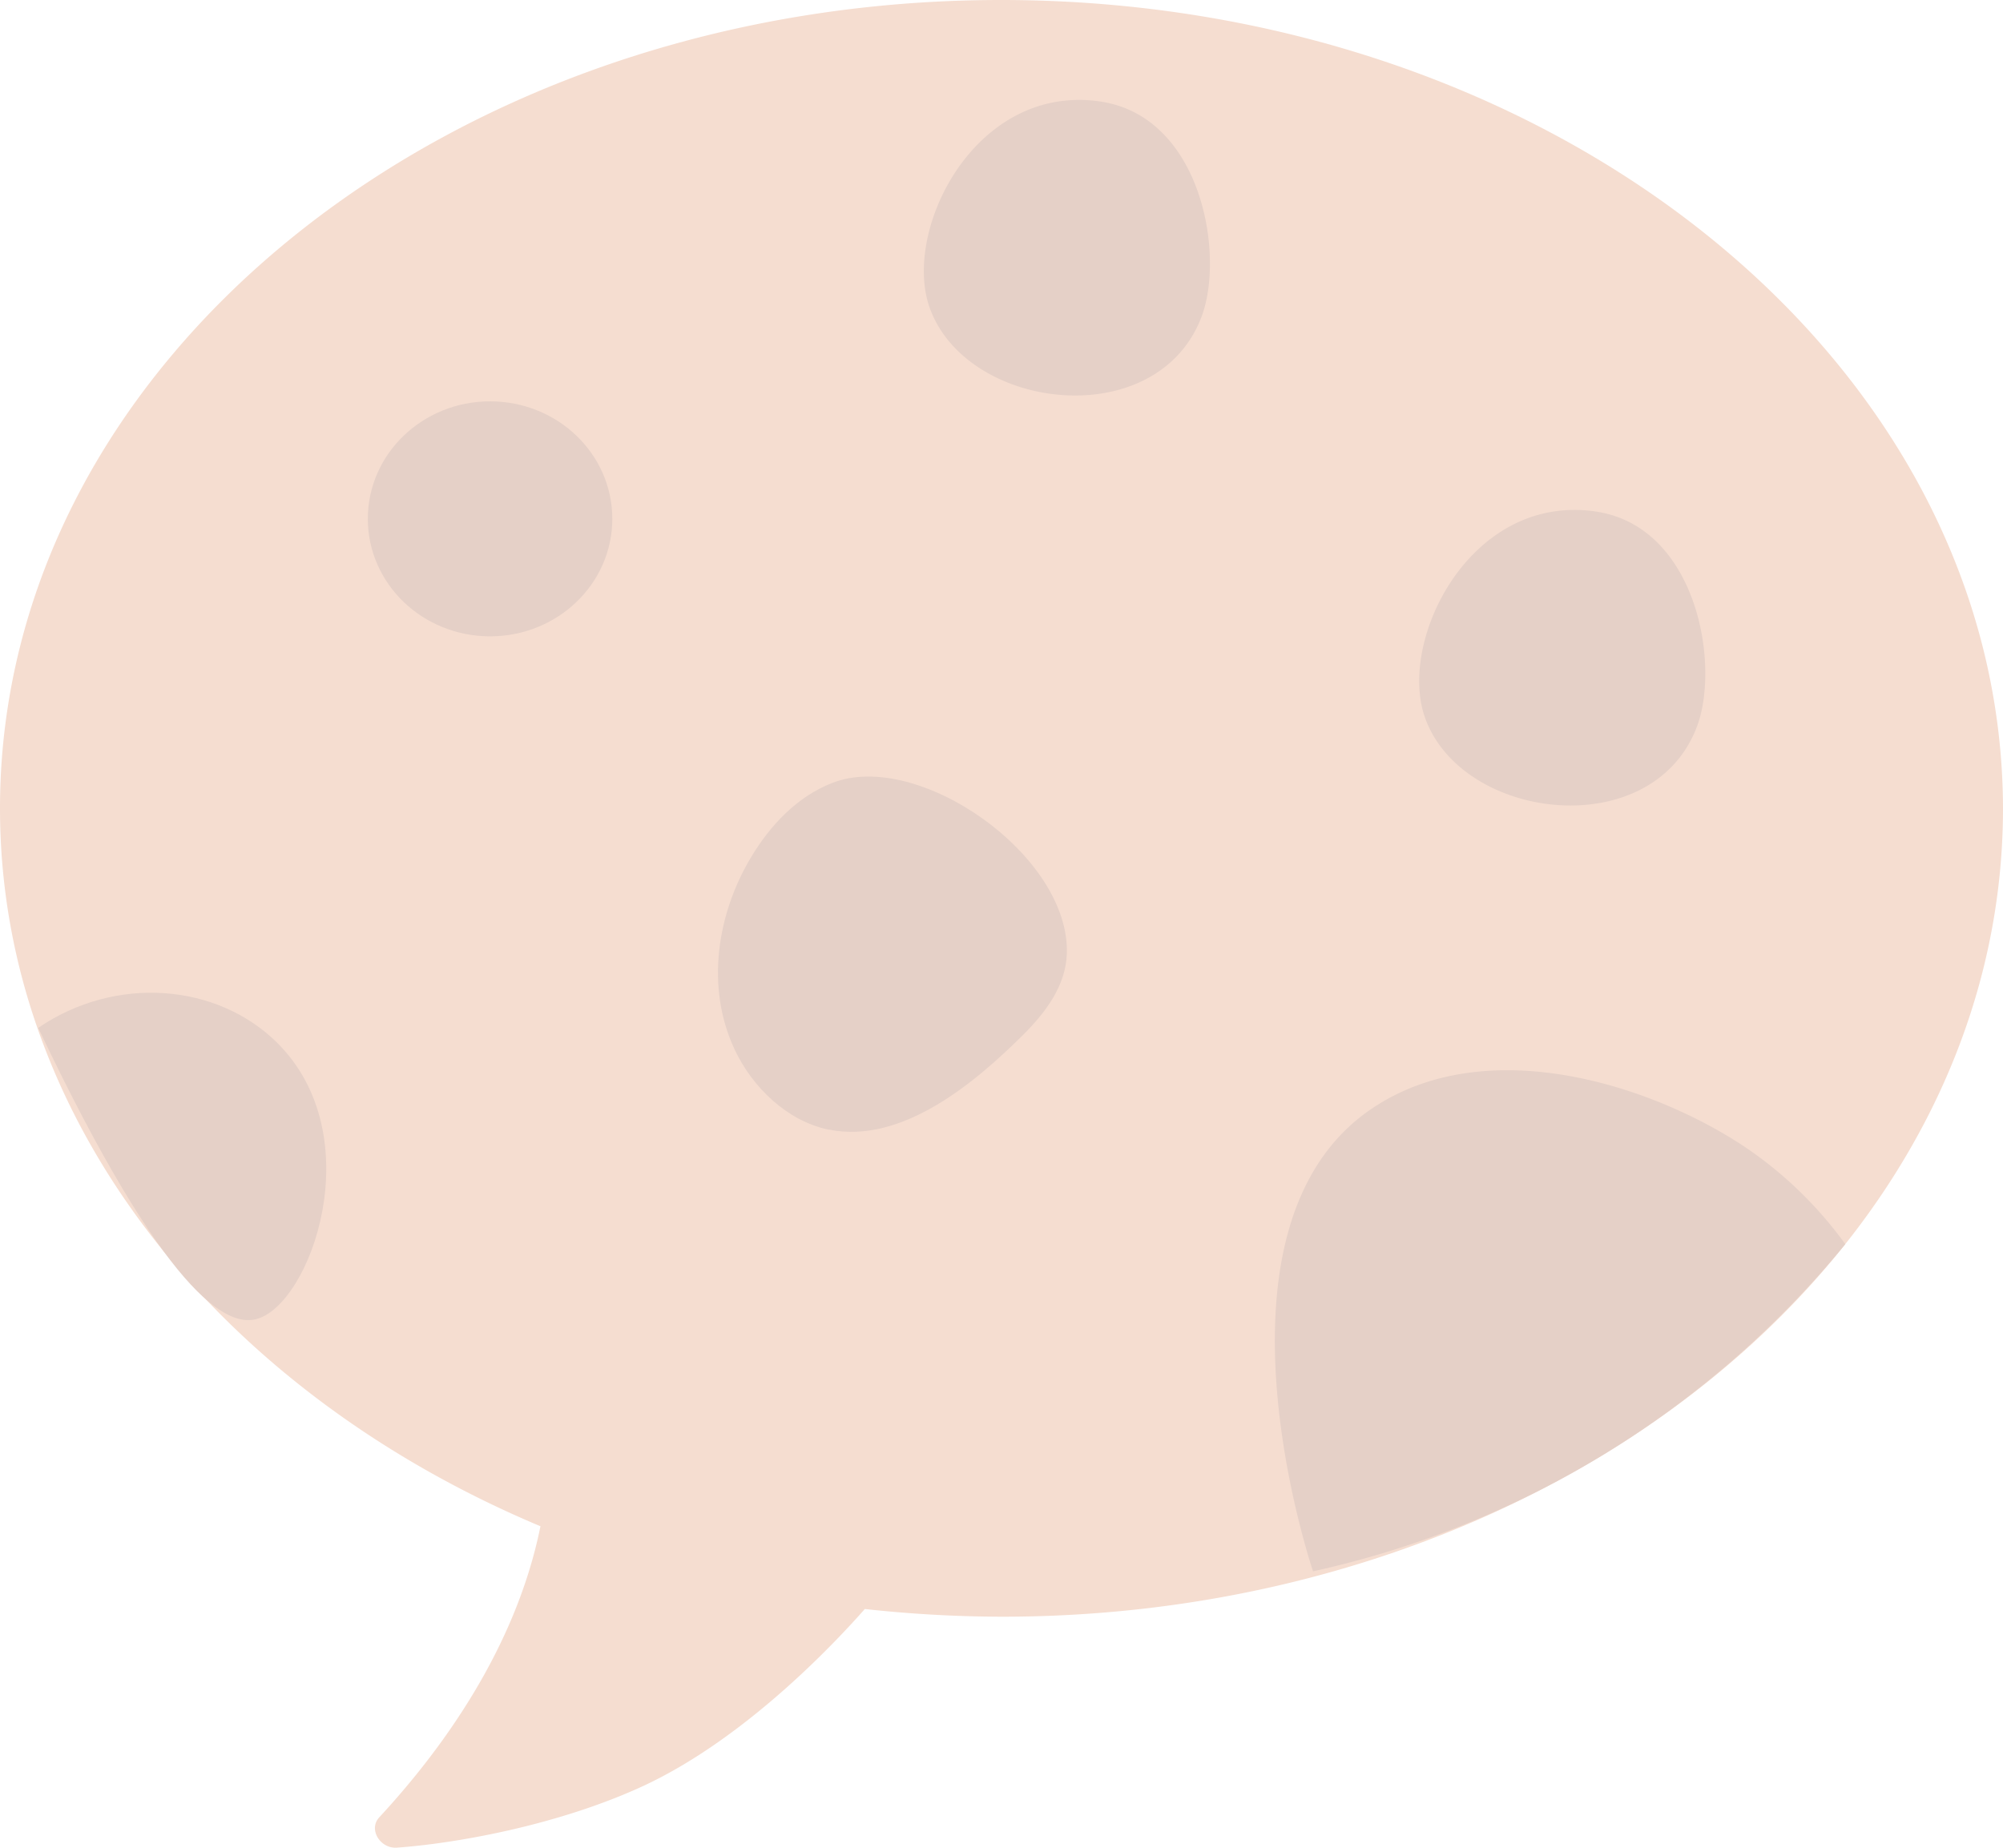 <svg xmlns="http://www.w3.org/2000/svg" viewBox="0 0 416.2 384.01"><defs><style>.cls-1{fill:#f5ddd0;}.cls-2{fill:#e5d0c7;}</style></defs><title>text2</title><g id="Layer_2" data-name="Layer 2"><g id="Layer_1-2" data-name="Layer 1"><path class="cls-1" d="M208,0C93.1,0,0,75.2,0,168c0,64.9,45.6,121.2,112.3,149.2-5.2,25.8-21,47-33.5,60.5-2.3,2.5.2,6.5,3.6,6.3,11.5-.8,32.9-4.4,51-12.7,21.5-9.9,40.3-30.1,46.3-36.9a266.23,266.23,0,0,0,28.5,1.6c114.9,0,208-75.2,208-168C416,75.2,322.9,0,208,0Z"/><path class="cls-2" d="M322.25,106.4c-20.19,3.56-31.2,28.71-26.13,42.81,7.71,21.45,47.06,26.17,56.41,2,5-12.87.15-41.72-20.89-44.89A28.9,28.9,0,0,0,322.25,106.4Z"/><path class="cls-2" d="M272.83,326.54s-24.33-71.49,12.24-96.15c24.14-16.28,58.93-4.58,77.88,8.24a83,83,0,0,1,20.48,19.94,197.76,197.76,0,0,1-110.6,68Z"/><path class="cls-2" d="M172.19,234.75l-.12,0c-8.46-1.79-15.7-8.68-19.44-16.67-6.13-13.12-3.51-28.36,3.43-39.92,4-6.67,9.57-12.59,16.86-15.44,17.81-7,49.38,15,48.76,35.44-.21,6.8-4.54,12.39-9.17,17C202.88,224.71,187.53,237.91,172.19,234.75Z"/><path class="cls-2" d="M7.94,213.62c26.61,56,39.19,62,45.19,60.56,11.33-2.7,24.13-38.08,4.37-57.55C45.08,204.39,24.06,202.62,7.94,213.62Z"/><ellipse class="cls-2" cx="101.83" cy="107.83" rx="25.4" ry="24.42"/><path class="cls-2" d="M219.32,21.19C199.13,24.75,188.12,49.9,193.19,64c7.71,21.45,47.06,26.17,56.41,2,5-12.87.15-41.72-20.89-44.89A28.9,28.9,0,0,0,219.32,21.19Z"/></g></g></svg>